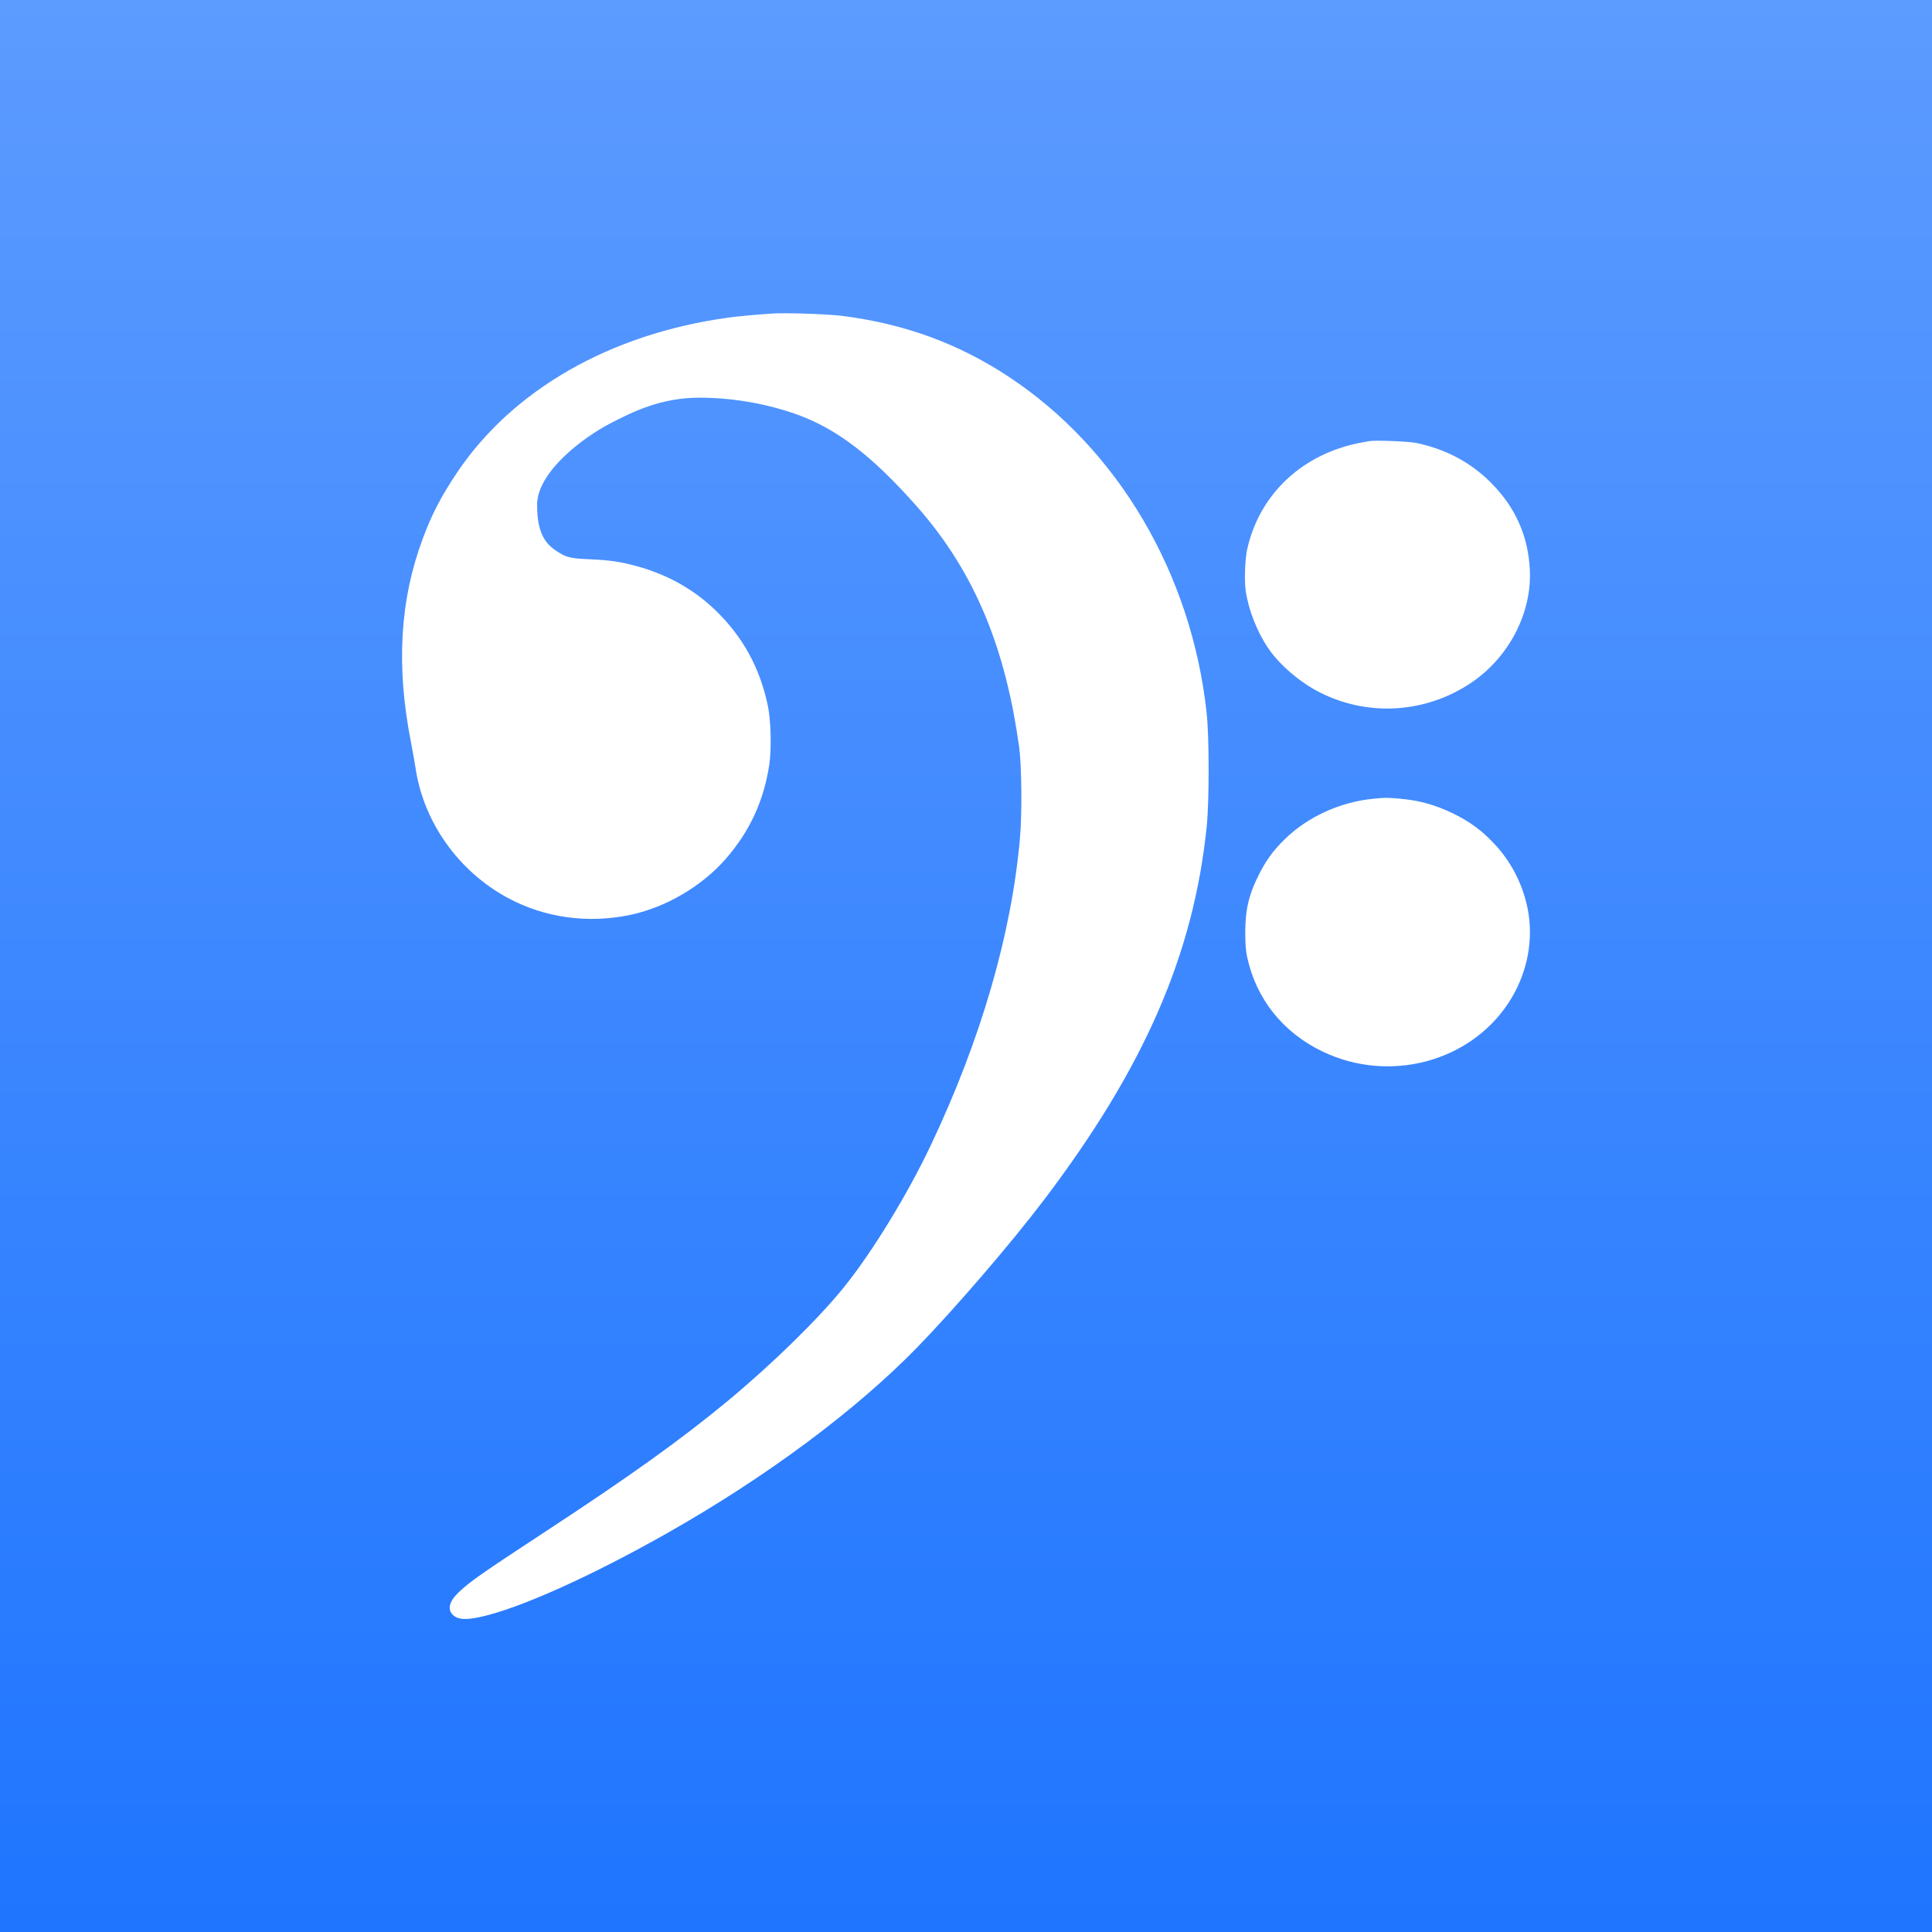 <svg width="500" height="500" viewBox="0 0 500 500" fill="none" xmlns="http://www.w3.org/2000/svg">
<rect x="0" y="0" width="500" height="500" fill="#333333" stroke="none"/>
<rect width="500" height="500" fill="url(#paint0_linear_4_68)"/>
<g clip-path="url(#clip0_4_68)">
<path d="M199.619 81.159C194.844 81.502 190.809 81.871 188.408 82.215C157.969 86.387 132.646 100.884 118.27 122.326C114.182 128.426 111.781 133.047 109.434 139.332C103.472 155.307 102.47 172.392 106.374 192.17C106.77 194.283 107.324 197.293 107.561 198.878C109.671 212.873 118.692 225.522 131.433 232.387C140.929 237.51 152.113 239.068 162.98 236.797C172.265 234.869 181.577 229.403 187.802 222.3C194.053 215.144 197.72 207.169 199.118 197.716C199.698 193.649 199.513 186.361 198.696 182.532C196.638 172.762 192.128 164.602 185.032 157.816C179.176 152.191 172.028 148.336 163.666 146.224C155 143.901 149 145.5 145.5 143.5C142 141.5 139 139.332 139 130.67C139 122.009 151.269 113.004 157.942 109.572C163.666 106.614 171 102.917 181 102.917C191 102.917 199.802 105.02 205.5 107C216.684 110.829 225.939 118.312 236.938 130.67C253.002 148.679 260.366 169.039 263.743 193.227C264.402 198.033 264.534 210.391 263.98 216.728C261.844 241.497 253.93 268.854 240.953 296.264C234.807 309.229 225.706 324.096 218.373 333.18C211.858 341.26 199.883 352.984 188.514 362.412C176.486 372.393 163.086 382.005 141.192 396.344C124.575 407.249 121.779 409.203 118.798 412.002C116.292 414.353 115.712 416.439 117.162 417.891C118.429 419.132 120.328 419.317 124.179 418.498C134.176 416.386 152.983 407.936 172.872 396.66C198.353 382.216 221.433 365.052 237.339 348.733C247.072 338.725 261.58 321.878 270.232 310.47C296.161 276.274 308.928 246.937 312.304 213.824C312.963 207.275 312.963 190.744 312.278 184.513C308.4 148.521 289.329 116.147 261.052 97.504C248.022 88.896 234.121 83.826 218.083 81.766C214.074 81.264 203.127 80.894 199.619 81.159Z" fill="white"/>
<path d="M354.323 114.166C350.631 114.826 349.074 115.196 346.938 115.909C334.461 120.002 325.572 129.614 322.776 142.13C322.196 144.718 322.011 150.184 322.38 152.878C323.119 157.869 325.308 163.493 328.262 167.824C331.164 172.102 336.466 176.617 341.583 179.205C353.954 185.463 368.646 184.618 380.305 176.987C390.329 170.464 396.501 158.793 395.921 147.412C395.473 138.645 392.175 131.278 385.871 124.94C380.622 119.685 374.423 116.358 366.721 114.668C364.795 114.245 355.906 113.876 354.323 114.166Z" fill="white"/>
<path d="M355.379 206.72C346.832 207.539 338.391 211.42 332.509 217.177C329.555 220.082 327.84 222.405 325.994 225.97C323.224 231.384 322.275 235.265 322.275 241.286C322.275 244.243 322.407 246.013 322.749 247.623C325.097 258.556 332.034 267.243 342.322 272.155C359.414 280.341 380.173 274.954 390.302 259.691C394.919 252.746 396.818 244.349 395.578 236.427C394.549 229.905 391.569 223.699 387.137 218.814C383.787 215.144 380.543 212.714 376.111 210.549C371.416 208.278 367.354 207.143 362.237 206.694C358.887 206.403 358.597 206.403 355.379 206.72Z" fill="white"/>
</g>
<defs>
<linearGradient id="paint0_linear_4_68" x1="250" y1="0" x2="250" y2="500" gradientUnits="userSpaceOnUse">
<stop stop-color="#5C9BFF"/>
<stop offset="1" stop-color="#1F75FF"/>
</linearGradient>
<clipPath id="clip0_4_68">
<rect width="292" height="338" fill="white" transform="translate(104 81)"/>
</clipPath>
</defs>
</svg>
